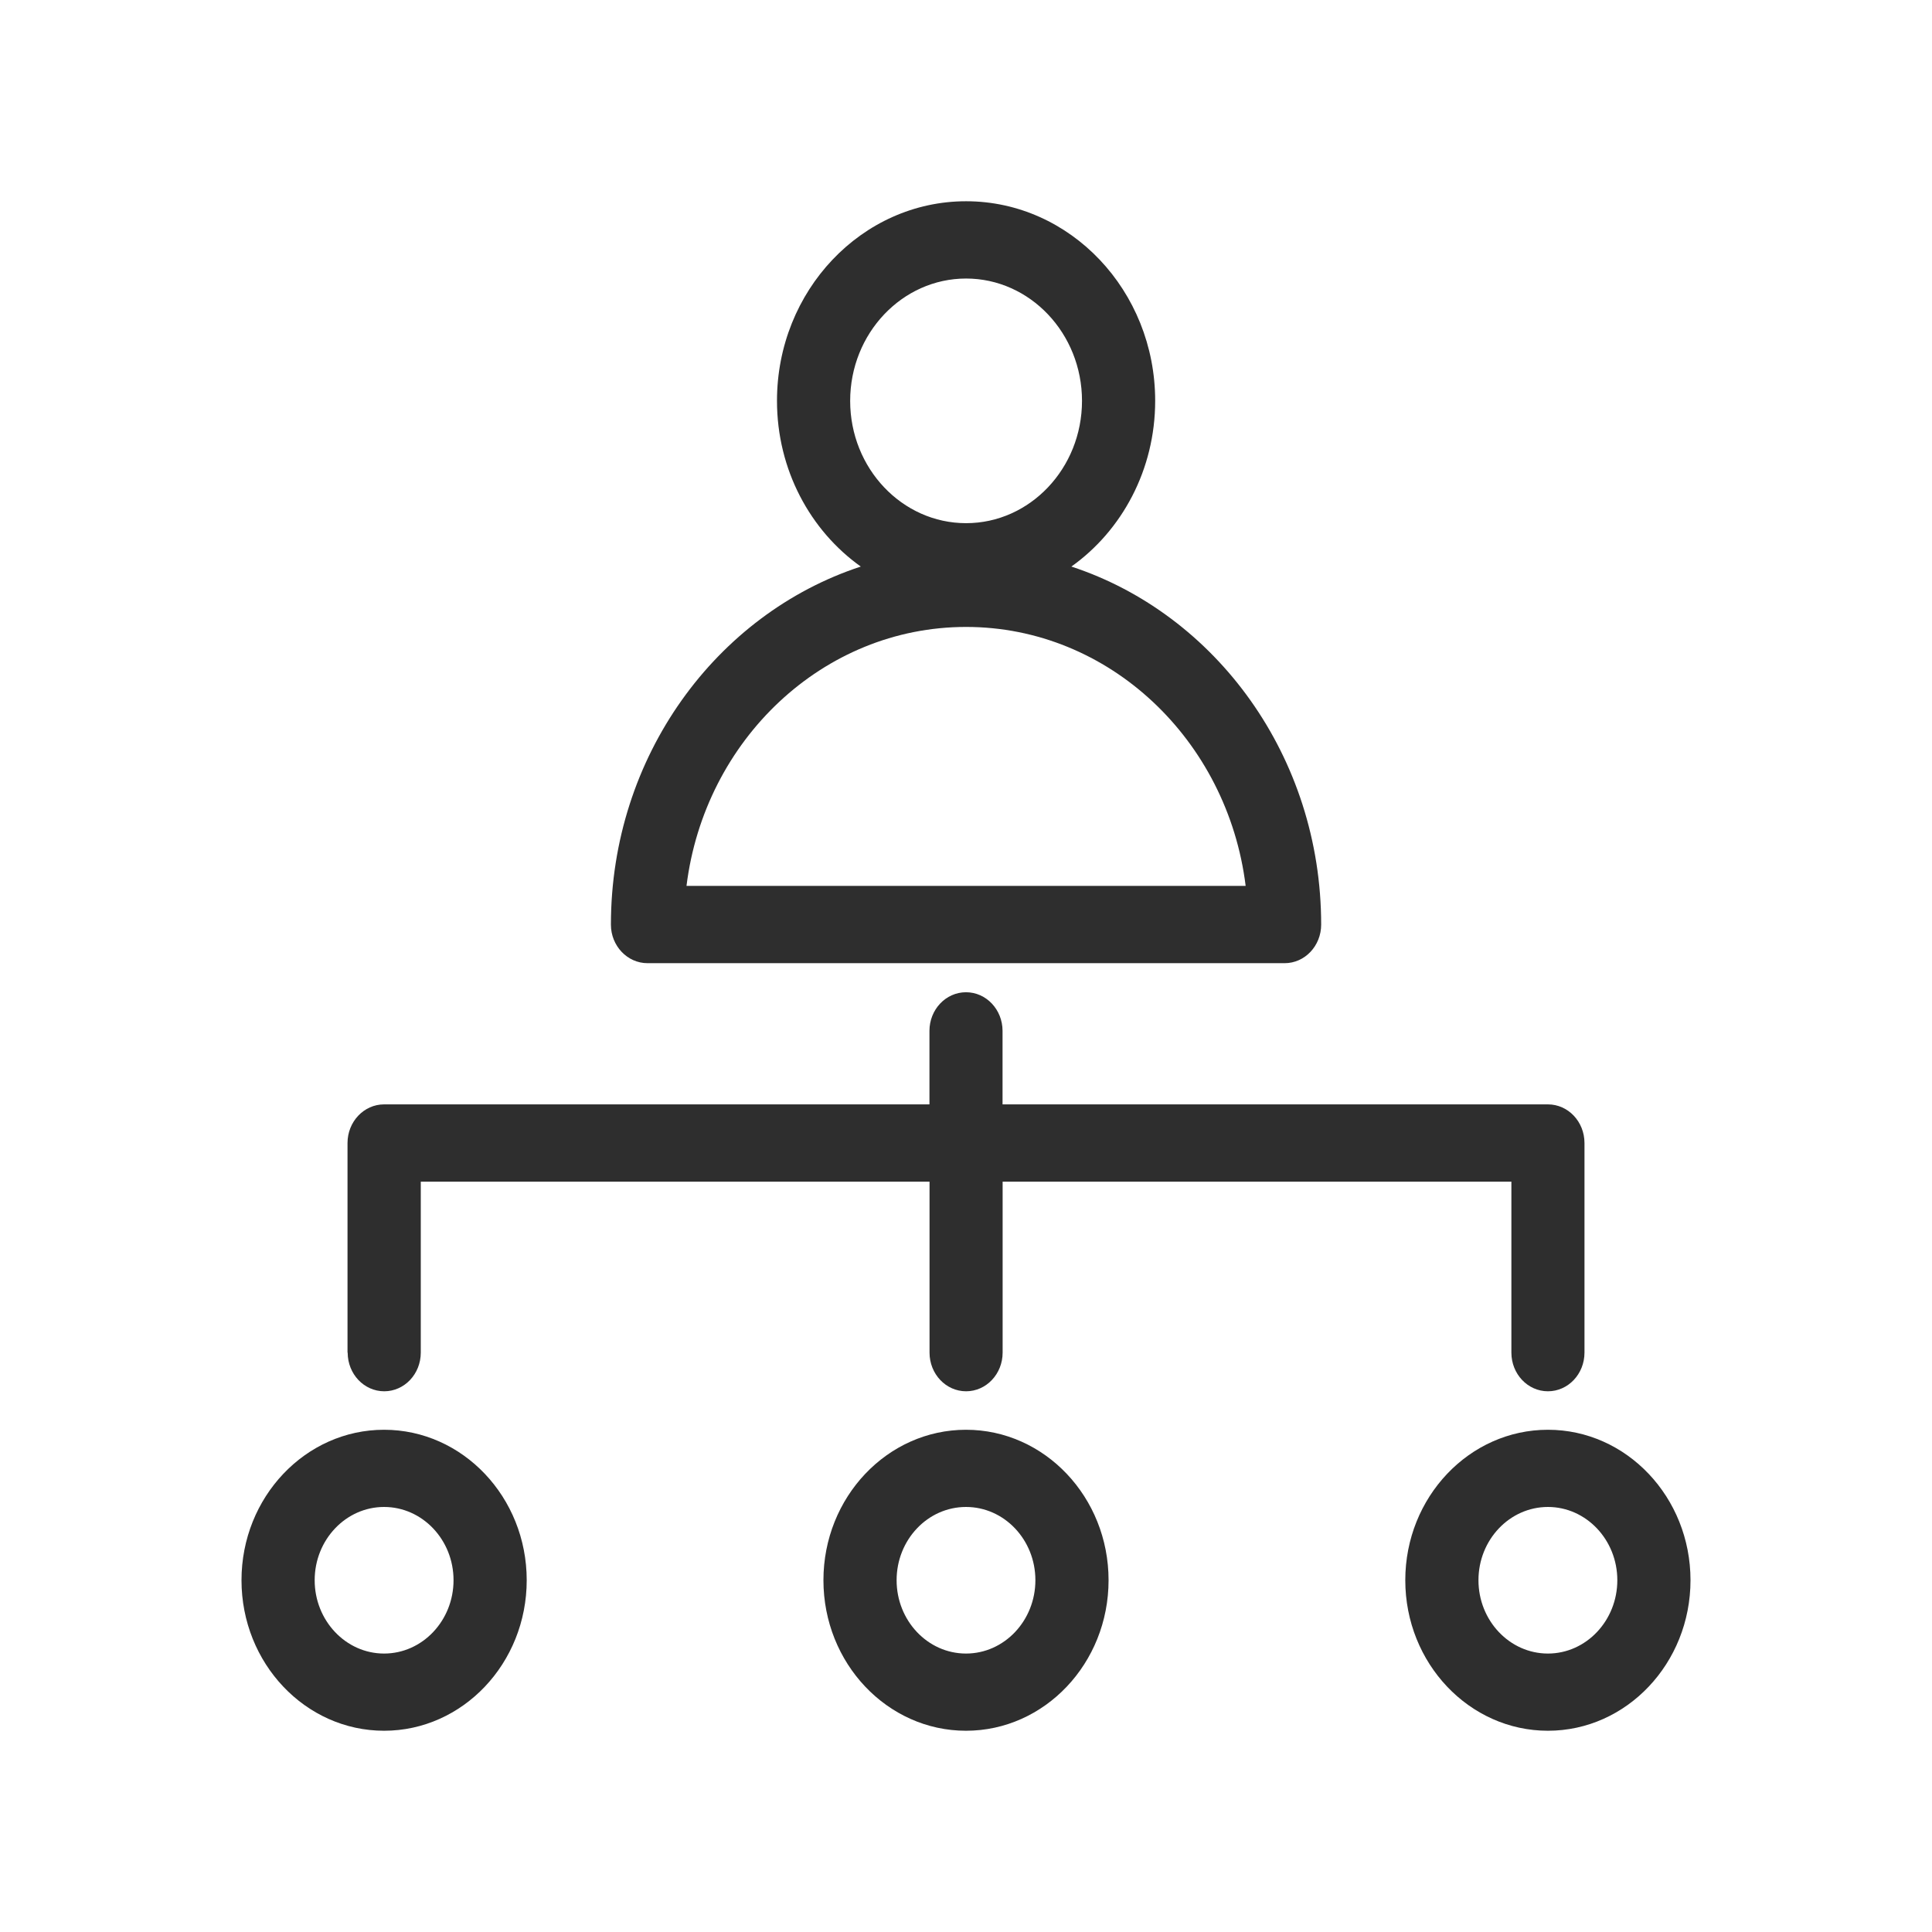 <svg width="24" height="24" viewBox="0 0 24 24" fill="none" xmlns="http://www.w3.org/2000/svg">
<path d="M8.044 11.965H15.958C16.209 11.965 16.412 11.75 16.412 11.486C16.412 9.399 15.105 7.628 13.309 7.038C13.936 6.592 14.35 5.836 14.35 4.979C14.35 3.612 13.296 2.5 12.001 2.5C10.706 2.5 9.652 3.612 9.652 4.979C9.652 5.836 10.066 6.592 10.693 7.038C8.897 7.627 7.589 9.398 7.589 11.486C7.589 11.75 7.793 11.965 8.044 11.965H8.044ZM12.001 3.46C12.794 3.46 13.441 4.141 13.441 4.98C13.441 5.817 12.795 6.499 12.001 6.499C11.207 6.499 10.561 5.818 10.561 4.98C10.561 4.142 11.207 3.46 12.001 3.46ZM12.001 7.788C13.778 7.788 15.25 9.193 15.474 11.005H8.528C8.752 9.193 10.223 7.788 12.001 7.788ZM4.317 16.803V14.199C4.317 13.934 4.521 13.719 4.771 13.719H11.546V12.806C11.546 12.541 11.749 12.326 12 12.326C12.251 12.326 12.454 12.541 12.454 12.806V13.719H19.229C19.48 13.719 19.683 13.934 19.683 14.199V16.803C19.683 17.068 19.48 17.283 19.229 17.283C18.978 17.283 18.775 17.068 18.775 16.803V14.679H12.455V16.803C12.455 17.068 12.252 17.283 12.001 17.283C11.75 17.283 11.547 17.068 11.547 16.803V14.679H5.227V16.803C5.227 17.068 5.024 17.283 4.773 17.283C4.522 17.283 4.319 17.068 4.319 16.803H4.317ZM4.771 17.761C3.794 17.761 3 18.599 3 19.63C3 20.662 3.794 21.5 4.771 21.5C5.748 21.5 6.543 20.662 6.543 19.63C6.543 18.599 5.748 17.761 4.771 17.761ZM4.771 20.541C4.296 20.541 3.909 20.132 3.909 19.63C3.909 19.128 4.296 18.72 4.771 18.72C5.247 18.72 5.634 19.128 5.634 19.63C5.634 20.132 5.247 20.541 4.771 20.541ZM12 17.761C11.023 17.761 10.229 18.599 10.229 19.63C10.229 20.662 11.023 21.5 12 21.5C12.977 21.5 13.771 20.662 13.771 19.63C13.771 18.599 12.977 17.761 12 17.761ZM12 20.541C11.524 20.541 11.138 20.132 11.138 19.63C11.138 19.128 11.524 18.72 12 18.72C12.476 18.72 12.862 19.128 12.862 19.63C12.862 20.132 12.476 20.541 12 20.541ZM19.229 17.761C18.252 17.761 17.457 18.599 17.457 19.63C17.457 20.662 18.252 21.5 19.229 21.5C20.206 21.5 21 20.662 21 19.63C21 18.599 20.206 17.761 19.229 17.761ZM19.229 20.541C18.753 20.541 18.366 20.132 18.366 19.63C18.366 19.128 18.753 18.72 19.229 18.72C19.704 18.72 20.091 19.128 20.091 19.63C20.091 20.132 19.704 20.541 19.229 20.541Z" fill="#2E2E2E"/>
</svg>
